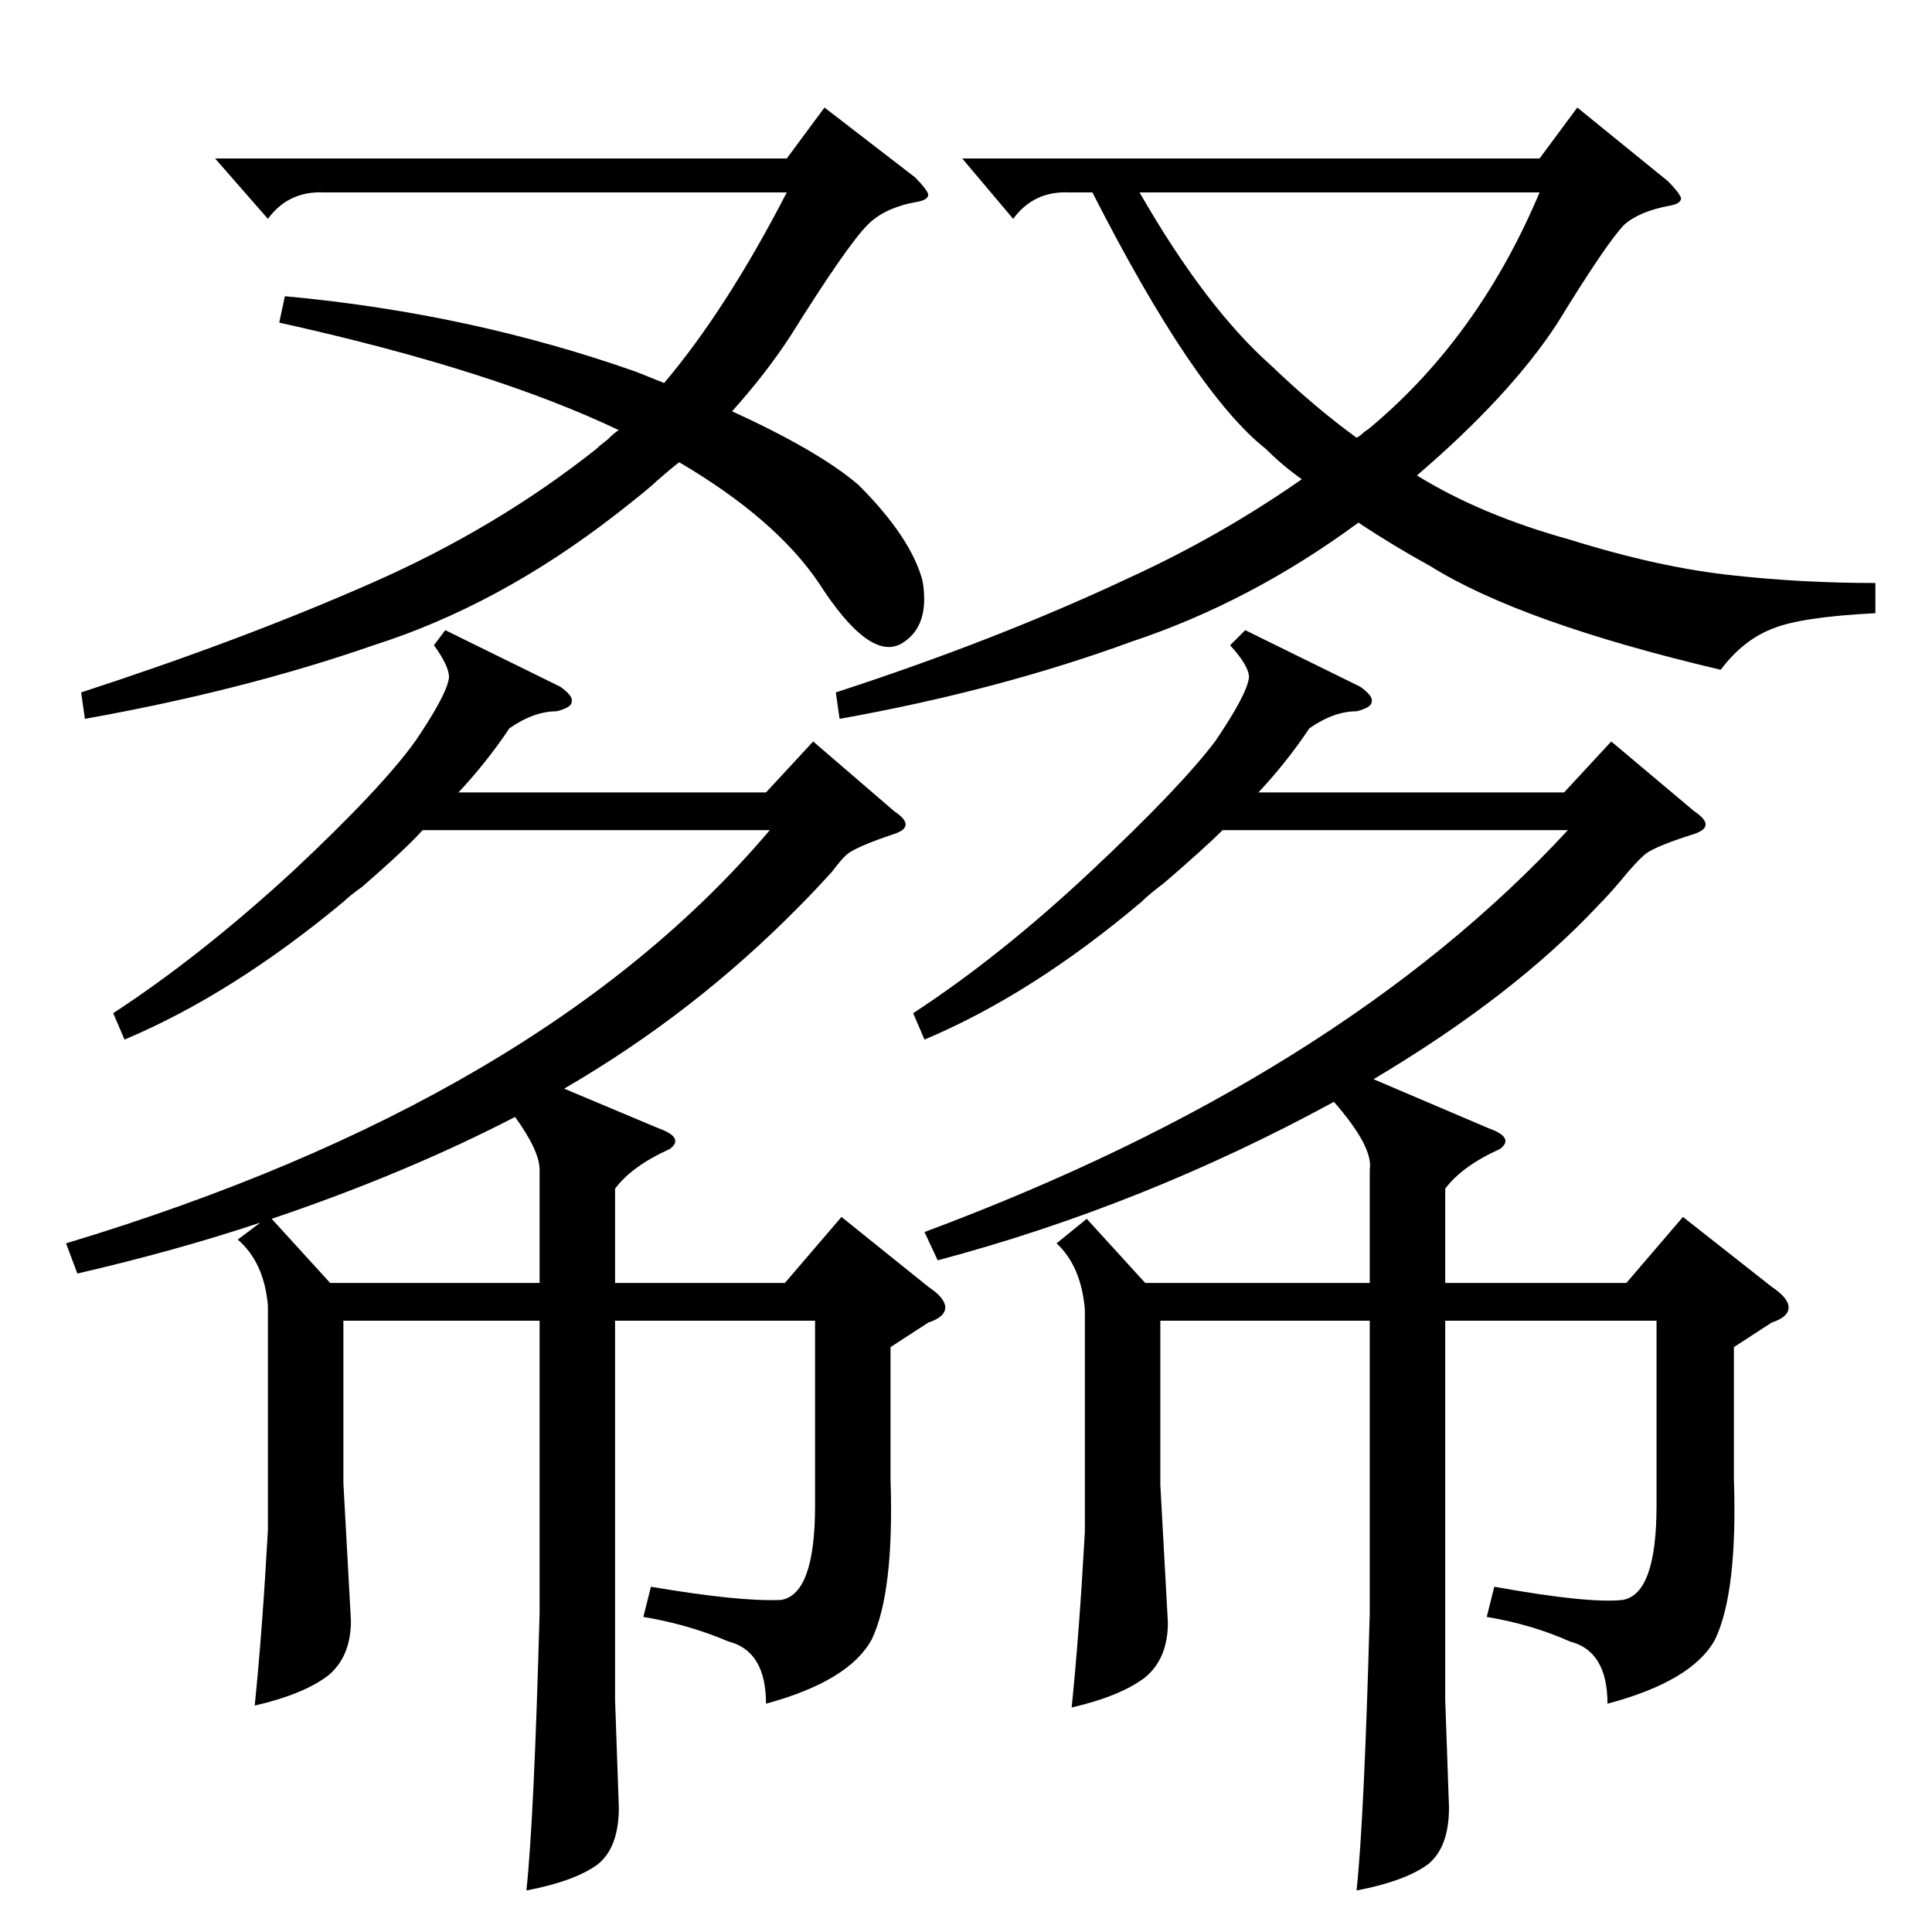 <?xml version="1.0" standalone="no"?>
<!DOCTYPE svg PUBLIC "-//W3C//DTD SVG 1.1//EN" "http://www.w3.org/Graphics/SVG/1.1/DTD/svg11.dtd" >
<svg xmlns="http://www.w3.org/2000/svg" xmlns:xlink="http://www.w3.org/1999/xlink" version="1.1" viewBox="0 -205 1024 1024">
  <g transform="matrix(1 0 0 -1 0 819)">
   <path fill="currentColor"
d="M472 310v-70q2 -60 -10 -85q-12 -22 -56 -34q0 28 -20 33q-21 9 -45 13l4 16q47 -8 69 -7q18 3 18 50v98h-106v-201l2 -57q0 -21 -11 -30q-12 -9 -38 -14q4 37 7 147v155h-104v-86l4 -73q0 -19 -12 -29q-13 -10 -39 -16q4 39 7 93v119q-2 23 -16 35l12 9q-45 -15 -97 -27
l-6 16q252 76 373 219h-184q-9 -10 -32 -30q-7 -5 -10 -8q-59 -49 -116 -73l-6 14q46 30 95 75q47 44 65 69q17 25 18 34q0 6 -8 17l6 8l61 -30q7 -5 6 -8q0 -3 -8 -5q-12 0 -25 -9q-12 -18 -27 -34h163l25 27l43 -37q6 -4 6 -7t-6 -5q-18 -6 -24 -10q-3 -2 -9 -10
q-10 -11 -17 -18q-56 -57 -125 -97l50 -21q14 -5 6 -11q-20 -9 -29 -21v-50h90l30 35l46 -37q9 -6 9 -11t-9 -8zM660 690l61 -30q7 -5 6 -8q0 -3 -8 -5q-12 0 -25 -9q-12 -18 -27 -34h162l25 27l44 -37q6 -4 6 -7t-6 -5q-19 -6 -25 -10q-3 -2 -10 -10q-9 -11 -16 -18
q-45 -48 -119 -92l61 -26q14 -5 6 -11q-20 -9 -29 -21v-50h96l30 35l47 -37q9 -6 9 -11t-9 -8l-20 -13v-70q2 -60 -10 -85q-12 -22 -57 -34q0 28 -20 33q-20 9 -44 13l4 16q50 -9 68 -7q18 3 18 50v98h-112v-201l2 -57q0 -21 -11 -30q-12 -9 -38 -14q4 37 7 147v155h-111
v-87l4 -73q0 -19 -12 -29q-13 -10 -39 -16q4 39 7 93v118q-2 23 -15 35l16 13l31 -34h119v60q2 12 -19 36q-101 -55 -210 -84l-7 15q220 82 341 213h-183q-9 -9 -31 -28q-8 -6 -12 -10q-58 -49 -115 -73l-6 14q46 30 94 75q47 44 66 69q17 25 18 34q0 6 -10 17zM884 928
q6 -6 7 -9q0 -3 -6 -4q-16 -3 -24 -10q-9 -9 -36 -53q-25 -38 -74 -80q34 -21 81 -34q48 -15 87 -19q36 -4 75 -4v-16q-39 -2 -54 -8q-16 -6 -28 -22q-106 25 -154 55q-20 11 -38 23q-57 -42 -120 -63q-71 -26 -155 -41l-2 14q86 28 156 61q48 22 91 52q-10 7 -19 16
q-38 30 -92 136h-12q-19 1 -30 -14l-27 32h306l20 27zM151 867q98 -9 186 -40l15 -6q33 39 65 101h-245q-19 1 -30 -14l-28 32h303l20 27l48 -37q6 -6 7 -9q0 -3 -6 -4q-17 -3 -26 -12q-11 -11 -41 -59q-13 -20 -31 -40q46 -21 67 -39q28 -28 34 -51q4 -24 -11 -33
q-17 -10 -44 32q-23 34 -74 64q-4 -3 -12 -10q-4 -4 -22 -18q-62 -48 -128 -69q-69 -24 -153 -39l-2 14q86 28 154 58q66 29 119 71q2 2 6 5q4 4 6 5q-67 32 -180 57zM816 922h-212q35 -61 70 -92q23 -22 45 -38q2 1 4 3q3 2 4 3q57 48 89 124zM273 432q-58 -30 -129 -54
l31 -34h111v60q0 10 -13 28z" />
  </g>

</svg>

